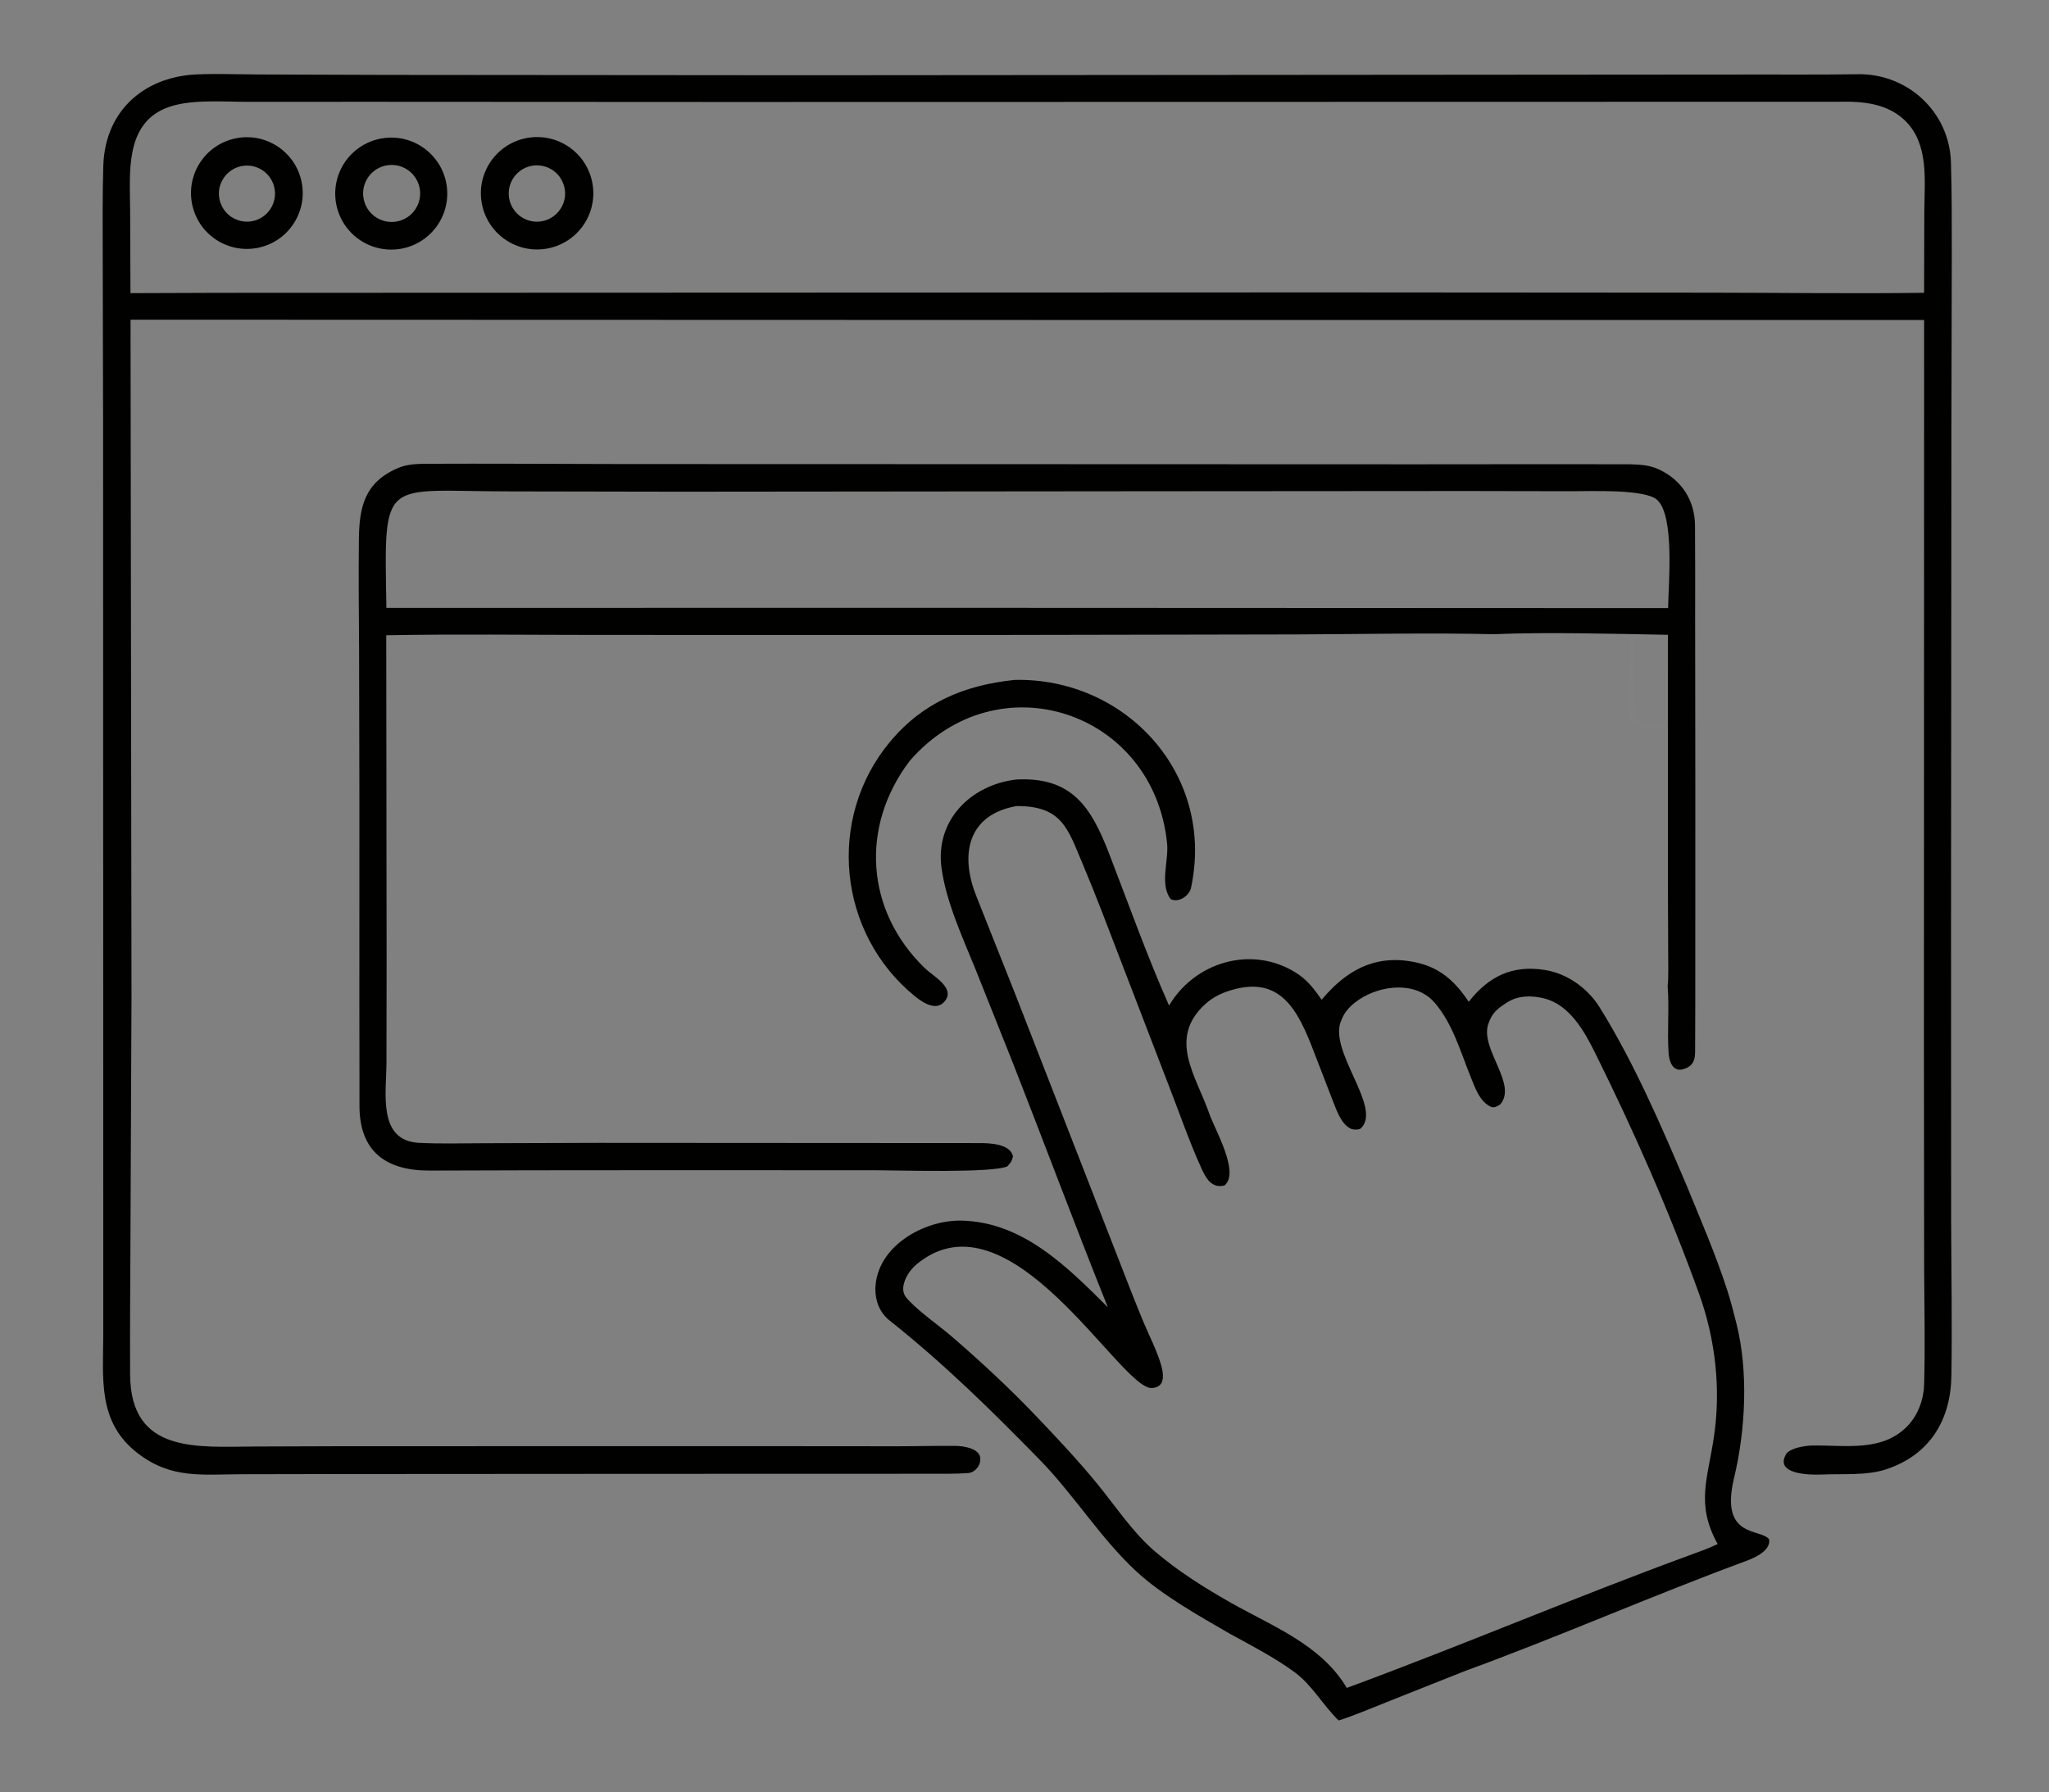 <?xml version="1.0" encoding="utf-8" ?><svg xmlns="http://www.w3.org/2000/svg" xmlns:xlink="http://www.w3.org/1999/xlink" width="3746" height="3277" viewBox="0 0 3746 3277"><rect x="0" y="0" width="3746" height="3277" fill="#808080" stroke="none"/><clipPath id="cl_3"><rect y="-6.1035156e-05" width="3745.733" height="3276.604"/></clipPath><g clip-path="url(#cl_3)"><path fill="#010100" transform="matrix(2.431 0 0 2.431 -610.11 -877.488)" d="M393.169 417.327C405.757 416.088 430.803 416.903 444.355 416.962L541.381 417.301L855.704 417.557L1411.3 417.135L1569.92 417.021C1595.27 416.984 1621.17 417.165 1646.62 416.812C1684.72 415.434 1716.98 444.568 1718.16 482.978C1718.88 506.148 1718.78 529.816 1718.8 553.324L1718.51 680.158L1718.23 1060L1718.31 1279.98C1718.43 1318.67 1719.11 1356.83 1718.5 1395.95C1717.97 1429.23 1702.22 1455.36 1669.43 1466.22C1654.66 1471.12 1636.15 1469.44 1620.81 1470.16C1611.82 1470.58 1584.42 1470.01 1594.62 1454.15C1598.75 1449.83 1608.92 1448.42 1613.93 1448.33C1638.66 1447.91 1666.84 1453.5 1685.82 1433.29C1693.6 1425 1697.69 1413.52 1698 1402.34C1698.79 1373.63 1698.13 1344.4 1698.01 1315.68L1697.84 1148.12L1697.99 601.684L1123.5 601.68L349.141 601.452L349.863 1111.09L349.052 1298.67C348.887 1330.66 348.673 1362.83 348.817 1394.8C349.087 1454.94 399.634 1449.26 443.135 1449.07L507.46 1448.85L815.956 1448.8L924.686 1448.89C939.725 1448.9 954.747 1448.46 969.8 1448.62C975.106 1448.68 986.594 1450.22 988.036 1456.93C989.186 1462.29 984.772 1468.63 979.033 1469.05C970.51 1469.67 961.801 1469.56 953.222 1469.58L904.268 1469.59L733.882 1469.64L507.042 1469.78L433.698 1469.92C403.132 1469.97 379.877 1473.78 354.337 1453.98C324.062 1430.51 328.614 1397.85 328.63 1363.92L328.61 1286.61L328.568 1024.6L328.499 677.933L328.225 553.75C328.206 530.989 327.953 508.326 328.667 485.57C329.87 447.276 355.381 421.487 393.169 417.327ZM349.079 581.471L416.099 581.233L1244.19 580.921L1538.05 581.115C1590.87 581.181 1645.26 581.929 1697.96 581.209L1698.13 519.586C1698.26 496.724 1701.75 469.565 1683.88 451.896C1670.65 438.815 1652.03 437.082 1634.41 437.495L797.795 437.664L525.235 437.522L437.759 437.569C418.471 437.595 392.488 435.159 375.009 442.576C344.754 455.415 348.729 491.776 348.83 518.713L349.079 581.471Z"/><path fill="#010100" transform="matrix(2.431 0 0 2.431 -610.11 -877.488)" d="M649.379 464.428C672.511 461.383 693.735 477.652 696.805 500.78C699.874 523.908 683.627 545.15 660.502 548.244C637.343 551.342 616.062 535.065 612.988 511.903C609.915 488.74 626.214 467.477 649.379 464.428ZM661.585 526.592C668.806 524.132 674.149 517.982 675.574 510.488C676.999 502.994 674.287 495.312 668.473 490.374C662.659 485.435 654.639 484.002 647.475 486.621C636.567 490.609 630.899 502.632 634.765 513.584C638.632 524.535 650.591 530.336 661.585 526.592Z"/><path fill="#010100" transform="matrix(2.431 0 0 2.431 -610.11 -877.488)" d="M543.296 464.507C566.365 463.466 585.973 481.19 587.259 504.247C588.546 527.304 571.032 547.099 547.99 548.631C532.865 549.637 518.365 542.44 510.021 529.784C501.677 517.129 500.776 500.966 507.66 487.461C514.544 473.956 528.153 465.19 543.296 464.507ZM550.627 527.3C561.922 524.516 568.937 513.234 566.44 501.873C563.942 490.511 552.842 483.212 541.42 485.421C533.77 486.9 527.525 492.413 525.106 499.819C522.687 507.226 524.476 515.362 529.778 521.072C535.08 526.781 543.062 529.166 550.627 527.3Z"/><path fill="#010100" transform="matrix(2.431 0 0 2.431 -610.11 -877.488)" d="M428.927 464.893C451.712 460.649 473.63 475.662 477.906 498.442C482.182 521.221 467.2 543.16 444.427 547.468C421.607 551.785 399.615 536.767 395.331 513.941C391.046 491.116 406.095 469.145 428.927 464.893ZM443.44 526.592C454.399 522.89 460.334 511.054 456.744 500.058C453.155 489.062 441.38 483.007 430.348 486.484C423.111 488.765 417.656 494.757 416.063 502.177C414.471 509.596 416.985 517.299 422.648 522.349C428.312 527.4 436.251 529.02 443.44 526.592Z"/><path fill="#010100" transform="matrix(2.431 0 0 2.431 -610.11 -877.488)" d="M1015.42 947.325C1057.24 945.218 1071.63 968.236 1085.15 1003.26C1099.8 1041.2 1113.64 1080.24 1130.16 1117.38C1149.31 1084.9 1191.48 1071.99 1224.67 1092.12C1233.81 1097.66 1238.92 1104.37 1244.88 1113.03C1263.09 1091.27 1284.37 1078.83 1314.06 1084.53C1333.2 1088.2 1344.86 1098.56 1355.52 1114.53C1370.58 1095.38 1388.24 1086.66 1412.96 1090.63C1429.64 1093.31 1445.1 1104.42 1454.01 1118.78C1480.07 1160.78 1499.91 1206.95 1519.23 1252.34C1529.92 1278.55 1541.26 1304.64 1549.97 1331.59C1552.54 1339.56 1554.86 1348.63 1556.89 1356.75C1565.95 1392.98 1563.67 1436.83 1555.04 1472.84C1544.02 1518.78 1575.57 1510.43 1581.42 1518.96C1582.75 1527.19 1570.96 1532.65 1564.38 1535.08C1493.57 1561.18 1423.44 1592.12 1352.65 1617.97L1293.96 1641.29C1283.12 1645.59 1268.48 1651.82 1257.69 1655.16C1246.05 1643.92 1237.89 1628.7 1224.76 1618.99C1209.95 1608.04 1192.12 1598.81 1175.88 1589.93C1152.8 1576.52 1125.11 1561.14 1105.39 1542.88C1078.81 1518.27 1058.57 1485.31 1032.71 1458.87C996.498 1421.84 960.577 1386.47 919.901 1354.23C912.523 1348.38 909.224 1339.6 909.274 1330.35C910.027 1298.91 945.288 1278.61 973.898 1279.14C1020.29 1280.12 1053.62 1313.99 1084.11 1344.33C1059.08 1281.96 1035.53 1218.59 1010.88 1155.96L984.824 1090.66C975.007 1066.31 962.578 1039.8 959.031 1013.83C954.137 978.014 981.177 951.222 1015.42 947.325ZM1263.82 1630.67C1349.9 1598.96 1434.78 1562.7 1521.21 1531.01C1528.37 1528.37 1535.91 1525.79 1542.72 1522.42C1526.05 1492.31 1535.32 1473.39 1539.94 1441.6C1545.25 1405.58 1541.05 1368.37 1528.72 1334.13C1506.45 1272.33 1479.66 1211.63 1450.46 1152.79C1442.43 1136.62 1431.37 1116.82 1412.31 1112.02C1402.87 1109.63 1392.42 1109.67 1384.12 1115.18C1377.46 1119.47 1373.06 1122.61 1370.17 1131.39C1363.96 1150.22 1392.58 1176.78 1379.06 1191.86C1377.37 1193.03 1374.61 1194.51 1372.5 1193.63C1363.84 1190.03 1360.09 1178.78 1356.8 1170.6C1349.25 1151.83 1343.36 1130.89 1329.95 1115.28C1318.31 1101.73 1298.6 1101.57 1283.19 1107.61C1273.96 1111.22 1263.72 1118.15 1260.02 1127.72C1248.43 1150.41 1291.18 1194.1 1274.32 1209.79C1273.22 1210.82 1269.04 1211 1266.81 1209.99C1259.76 1206.77 1256.12 1196.15 1253.56 1189.68L1239.45 1153.15C1227.27 1121.23 1214.07 1092.76 1173.45 1106.89C1167.43 1109.06 1161.99 1112.04 1157.25 1116.38C1128.85 1142.45 1150.74 1170.61 1160.48 1198.88C1164.42 1210.31 1183.75 1243.32 1171.75 1252.74C1161.91 1255.07 1157.75 1247.01 1154.2 1239.17C1145.3 1219.5 1138.22 1198.89 1130.39 1178.74L1079.6 1046.61C1075.01 1034.79 1070.26 1022.9 1065.34 1011.23C1053.92 984.15 1049.77 967.197 1015.47 967.3C978.503 973.865 972.918 1003.81 984.972 1034.43C994.424 1058.45 1004.08 1082.48 1013.59 1106.48L1091.99 1307.72C1098.19 1323.67 1104.35 1339.71 1110.94 1355.5C1115.41 1366.23 1121.24 1377.28 1124.37 1388.46C1125.42 1392.23 1126.49 1398.43 1124.05 1401.88C1122.43 1404.16 1119.38 1405.14 1116.66 1405.06C1092.63 1404.3 1010.54 1255.17 940.958 1311.45C935.541 1315.83 930.765 1322.56 930.235 1329.72C929.917 1334.01 931.996 1336.76 934.85 1339.67C944.51 1349.54 956.596 1357.58 967.082 1366.63C988.222 1384.88 1009.33 1404.43 1028.66 1424.62C1044.78 1441.46 1060.9 1458.59 1075.71 1476.6C1089.74 1493.65 1102.39 1513.2 1119.15 1527.65C1136.52 1542.62 1156.33 1555.08 1176.23 1566.38C1207.79 1584.3 1244.39 1598 1263.82 1630.67Z"/><path fill="#010100" transform="matrix(2.431 0 0 2.431 -610.11 -877.488)" d="M541.437 838.831L541.719 1085.24L541.613 1160.24C541.572 1182.68 534.674 1219.09 566.072 1220.64C581.724 1221.41 597.462 1221.02 613.141 1220.93L701.226 1220.65L986.723 1220.82C994.792 1220.77 1011.01 1221.2 1012.76 1230.98C1011.65 1234.92 1011.37 1235.07 1008.63 1238.26C998.132 1243.48 927.194 1241.32 911.816 1241.28L769.198 1241.2L651.499 1241.29C625.799 1241.35 599.701 1241.43 574.104 1241.51C541.014 1241.61 521.19 1226.96 521.31 1192.49C521.399 1166.87 521.198 1140.7 521.22 1115.01L521.265 970.229L521.021 848.89C520.834 821.544 520.565 794.414 520.864 766.952C521.13 742.484 524.999 723.948 550.068 713.118C556.153 710.489 562.159 710.046 568.704 709.84C618.559 709.607 668.66 709.94 718.503 710.031L998.558 710.114L1316.73 710.222C1369.95 710.22 1423.18 710.057 1476.39 710.183C1484.38 710.456 1491.36 710.69 1498.72 714.152C1515.72 722.157 1525.52 737.441 1525.68 756.15C1525.89 779.527 1525.79 802.845 1525.78 826.197L1525.92 953.289L1525.9 1085.7C1525.87 1108 1525.9 1130.29 1525.76 1152.6C1525.72 1159.3 1523.35 1163.47 1516.63 1165.29C1508.93 1167.38 1506.26 1159.4 1505.84 1153.3C1504.68 1136.69 1506.4 1119.18 1505.11 1102.61C1505.82 1098.04 1505.53 1081.82 1505.5 1076.32L1505.3 1025.02L1505.28 838.49C1466.09 837.762 1412.58 836.329 1374.35 838.037C1326.66 836.895 1275.37 837.978 1227.45 838.185L993.432 838.618L698.922 838.578C647.066 838.568 593.16 837.855 541.437 838.831ZM541.562 818.237L937.5 818.165L1505.45 818.406C1505.69 800.808 1510.55 749.182 1497.23 736.992C1488.12 728.654 1446.9 730.535 1432.97 730.474L1353.87 730.33L1109.88 730.5L761.297 730.828L635.118 730.606C537.69 730.679 539.824 717.711 541.562 818.237Z"/><path fill="#010100" transform="matrix(2.431 0 0 2.431 -610.11 -877.488)" d="M1014.07 872.419C1097.52 870.556 1165.07 943.427 1146.64 1028.91C1145.41 1034.58 1137.63 1040.33 1131.38 1037.3C1122.94 1026.31 1130 1008.42 1128.67 995.299C1118.55 895.729 1001.33 856.974 935.066 933.371C897.895 982.395 901.542 1045.91 946.669 1089.43C952.66 1095.21 968.717 1103.66 962.116 1113.27C955.766 1122.51 945.076 1115.27 938.783 1110.19C881.035 1062.97 872.385 976.593 920.189 919.095C944.916 889.354 976.358 876.292 1014.07 872.419Z"/><path fill="#F3F3F3" fill-opacity="0.016" transform="matrix(2.431 0 0 2.431 -610.11 -877.488)" d="M1374.35 838.037C1412.58 836.329 1466.09 837.762 1505.28 838.49L1505.3 1025.02L1505.5 1076.32C1505.53 1081.82 1505.82 1098.04 1505.11 1102.61L1503.82 1101.38C1502.54 1084.53 1503.47 1054.22 1503.47 1036.57L1503.51 909.038C1494.75 908.145 1485.38 909.668 1477.91 905.152C1472.28 895.946 1478.16 858.601 1476.68 845.558C1476.64 845.192 1476.26 843.057 1476.19 842.941C1472.29 836.852 1380.34 842.75 1374.35 838.037ZM1500.94 903.362L1502.56 904.187L1502.57 841.415L1479.97 841.37L1480.05 842.364C1480.84 852.802 1479.02 897.797 1482.2 903.482C1487.38 905.479 1495.52 904.447 1500.94 903.362Z"/></g></svg>